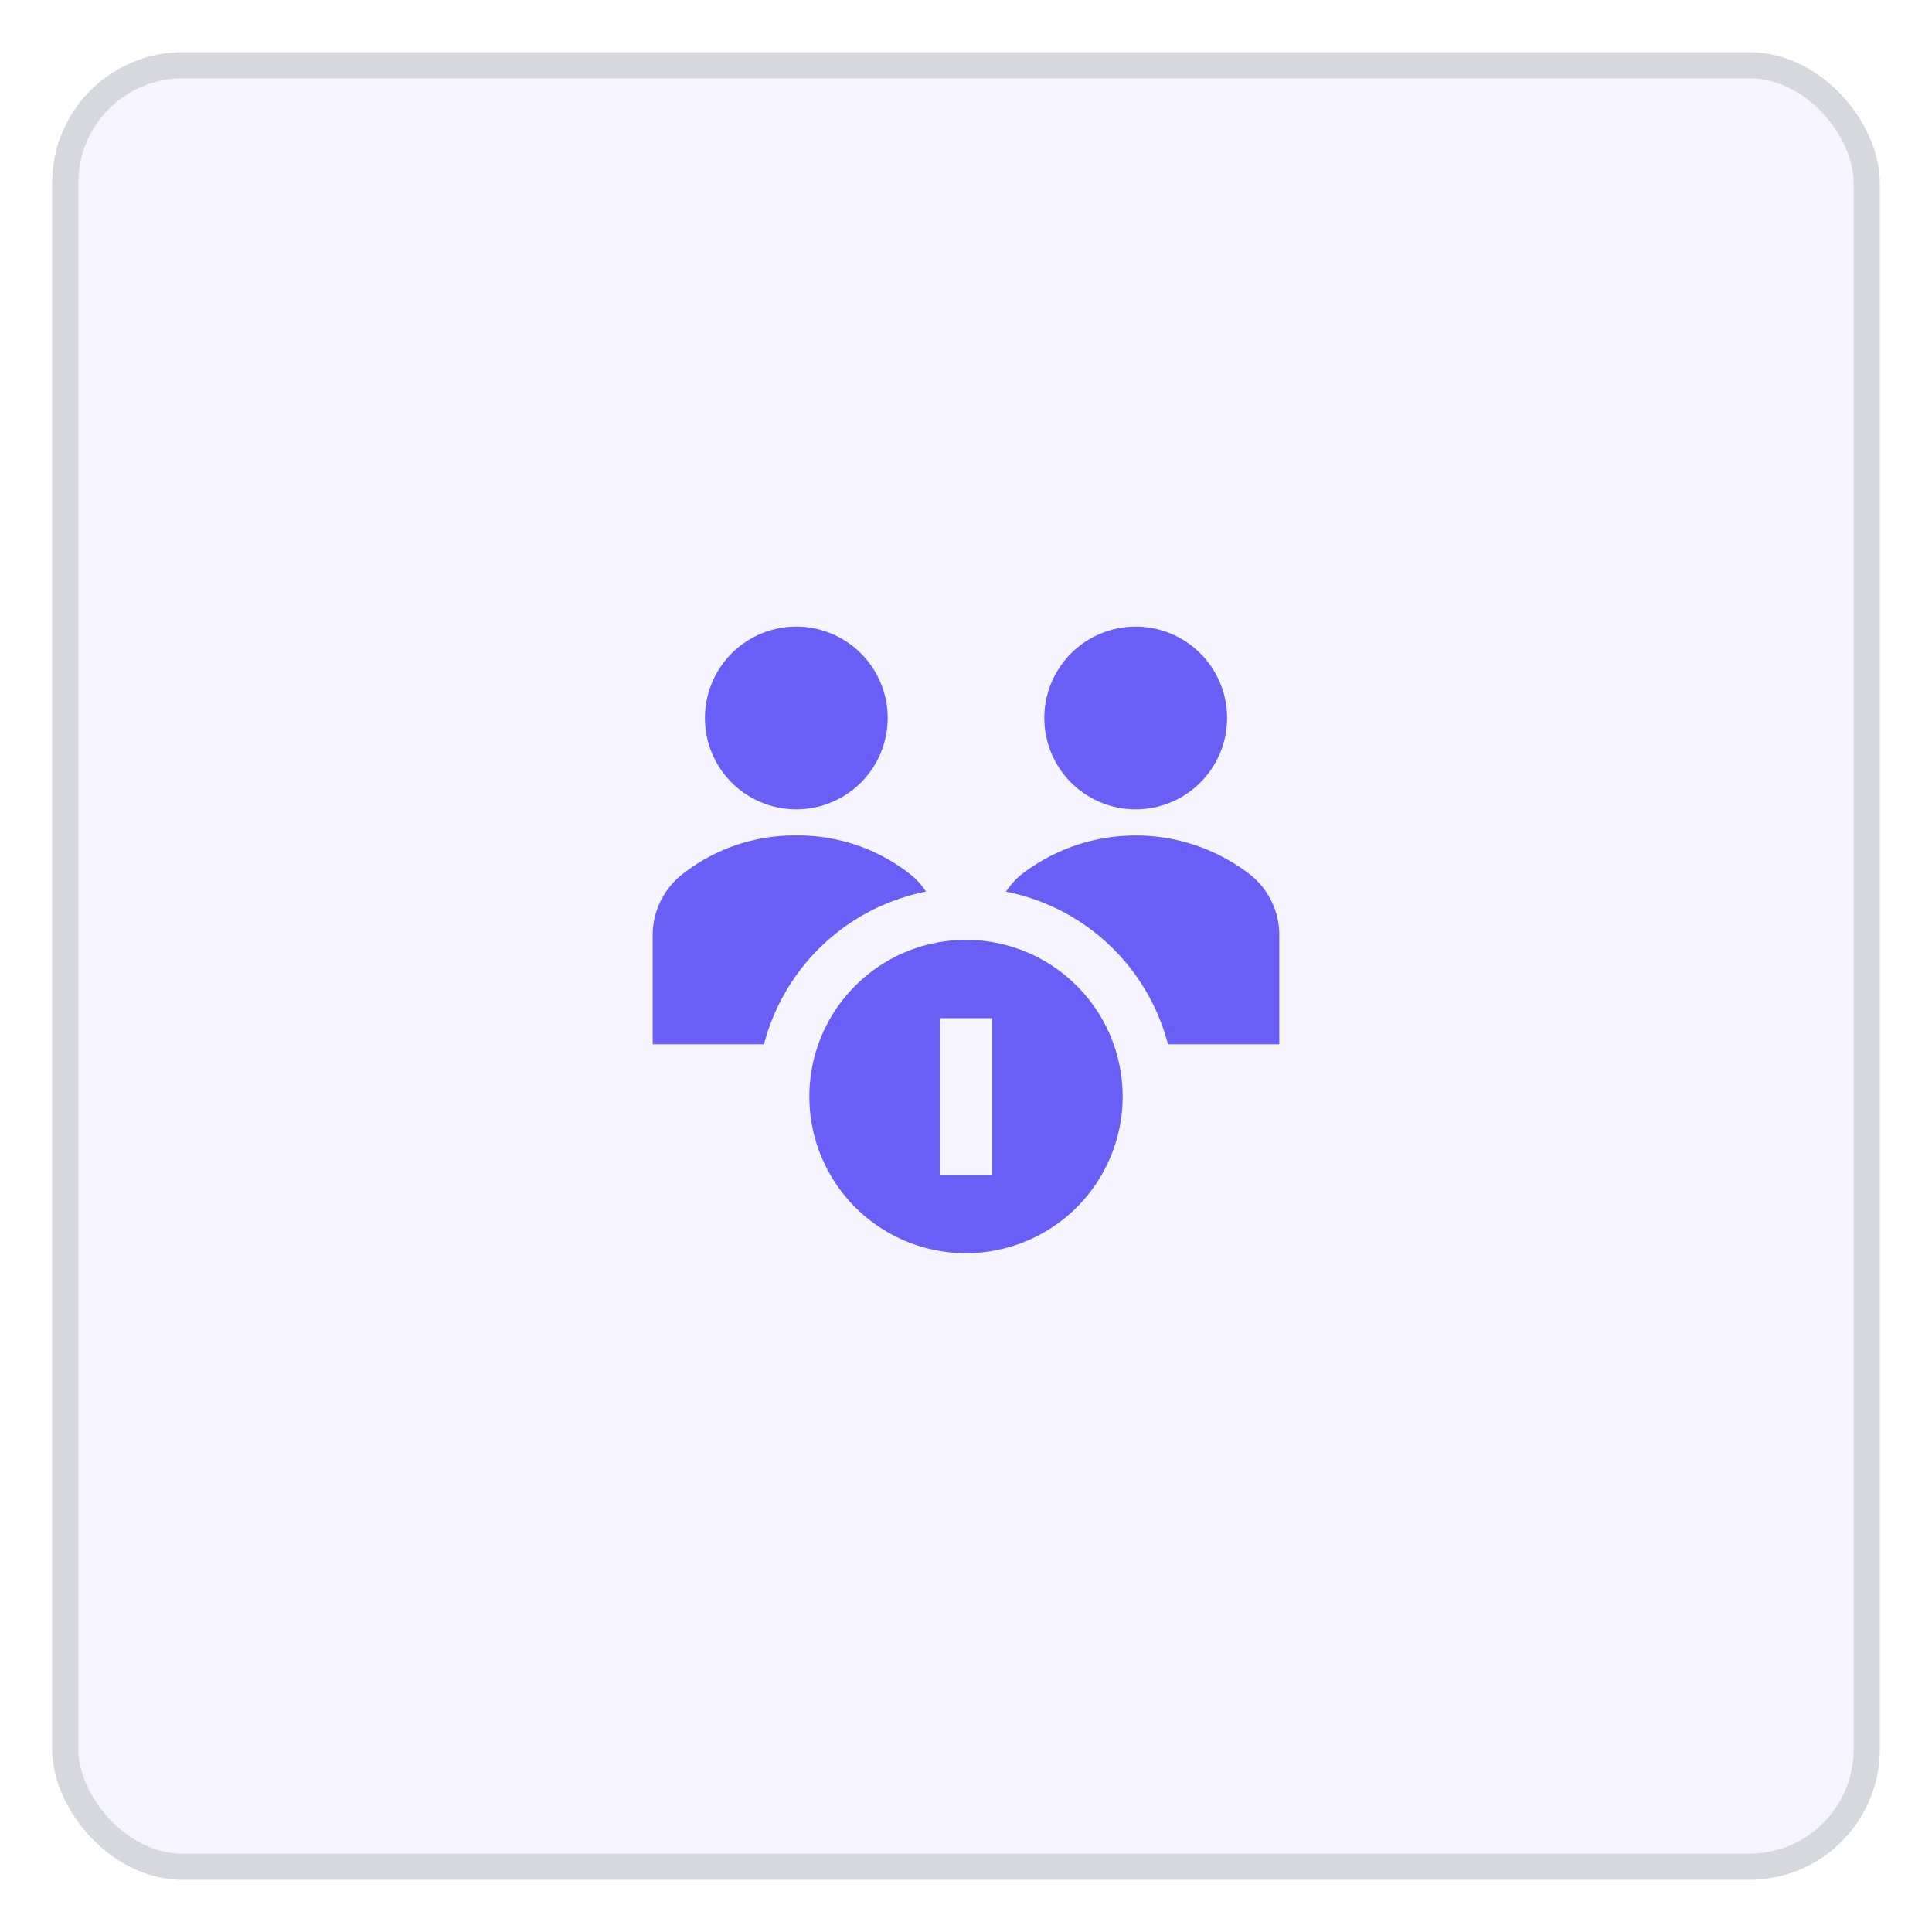 <svg fill="none" xmlns="http://www.w3.org/2000/svg" viewBox="0 0 74 74"><g filter="url(#filter0_d)"><rect x="2" y="1" width="70" height="70" rx="5" fill="#F6F5FF"/><rect x="2.5" y="1.5" width="69" height="69" rx="4.5" stroke="#D7D7DE"/></g><g clip-path="url(#clip0)" fill="#695FF6"><path d="M30.5 31a3.5 3.5 0 100-7 3.5 3.5 0 000 7zM43.5 31a3.5 3.5 0 100-7 3.5 3.5 0 000 7zM47.884 33.5a7.16 7.16 0 00-8.767 0 2.904 2.904 0 00-.586.653A8.014 8.014 0 0144.737 40H49v-4.164a2.96 2.96 0 00-1.116-2.336zM35.469 34.151a2.874 2.874 0 00-.585-.65A6.957 6.957 0 0030.5 32a6.958 6.958 0 00-4.383 1.5A2.96 2.96 0 0025 35.835V40h4.263a8.015 8.015 0 016.206-5.849zM37 36a6 6 0 100 12 6 6 0 000-12zm1 9h-2v-6h2v6z"/></g><defs><clipPath id="clip0"><path fill="#fff" transform="translate(25 24)" d="M0 0h24v24H0z"/></clipPath><filter id="filter0_d" x="0" y="0" width="74" height="74" filterUnits="userSpaceOnUse" color-interpolation-filters="sRGB"><feFlood flood-opacity="0" result="BackgroundImageFix"/><feColorMatrix in="SourceAlpha" values="0 0 0 0 0 0 0 0 0 0 0 0 0 0 0 0 0 0 127 0" result="hardAlpha"/><feOffset dy="1"/><feGaussianBlur stdDeviation="1"/><feColorMatrix values="0 0 0 0 0.067 0 0 0 0 0.059 0 0 0 0 0.2 0 0 0 0.1 0"/><feBlend in2="BackgroundImageFix" result="effect1_dropShadow"/><feBlend in="SourceGraphic" in2="effect1_dropShadow" result="shape"/></filter></defs></svg>
